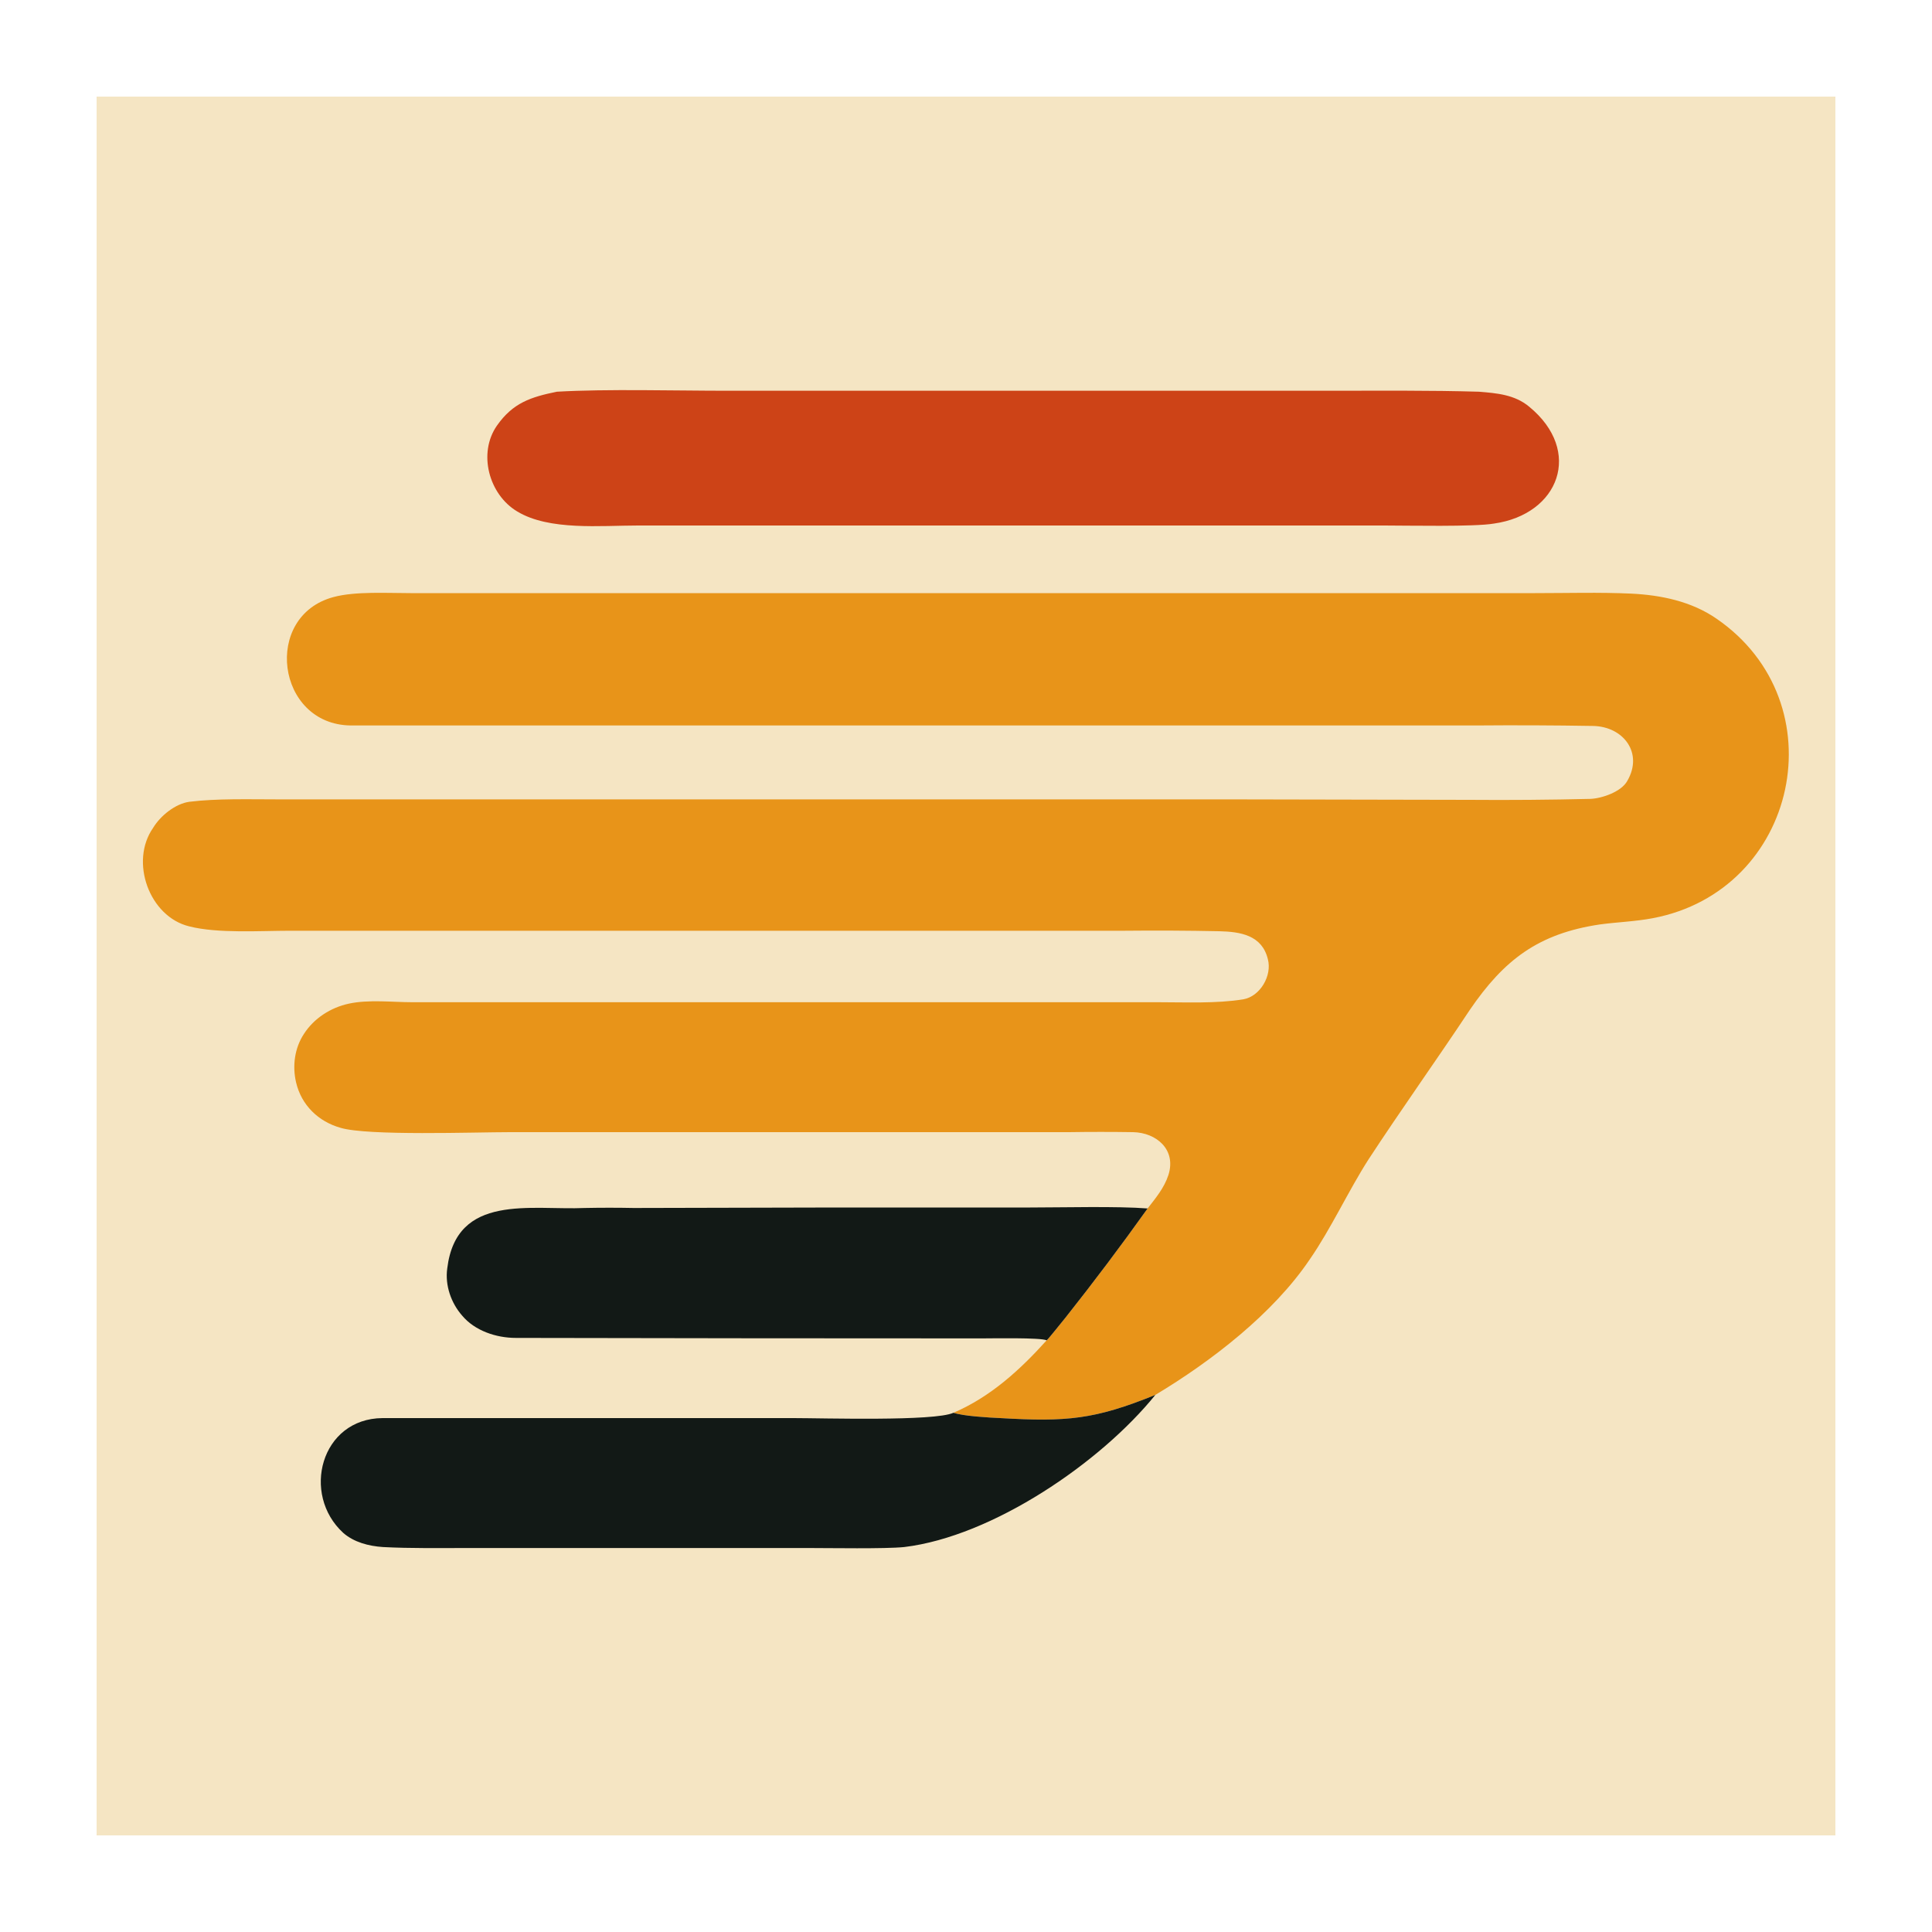 <svg height="40" viewBox="0 0 40 40" width="40" xmlns="http://www.w3.org/2000/svg"><path d="m2 2h36v36c-12 0-12 0-12.1 0s-.2 0-.4 0h-.9-3.8-15-2.5q-.6 0-1.2 0-.1 0-.1 0z" fill="#f5e5c3"/><path d="m23.76 25.02c.17-.22.34-.42.43-.69.17-.53-.25-.88-.73-.89q-.67-.01-1.33 0h-2.81-8.76c-.73 0-2.95.08-3.51-.09-.46-.13-.81-.47-.92-.94-.08-.34-.03-.71.16-1 .21-.33.56-.55.93-.63.41-.09.91-.03 1.32-.03h2.15 10.64 2.66c.55 0 1.2.03 1.75-.06.35-.06.6-.49.51-.83-.12-.5-.57-.57-1.01-.58q-.98-.02-1.96-.01h-3.68-11.13-2.46c-.62 0-1.5.06-2.09-.09-.83-.2-1.24-1.34-.75-2.04.15-.25.46-.5.75-.54.57-.07 1.23-.05 1.81-.05h3.25 16.37l5.06.01q1.26.01 2.52-.02c.24-.01.64-.15.76-.37.34-.58-.08-1.13-.71-1.14q-1.21-.02-2.41-.01h-4.6-14.06-3.15q-.75 0-1.5 0c-1.54-.02-1.83-2.27-.35-2.66.45-.12 1.11-.08 1.59-.08h1.83 6.73 11.13 3.59c.66 0 1.34-.02 1.99.01.62.03 1.25.16 1.77.52 2.53 1.74 1.69 5.63-1.32 6.2-.37.07-.73.08-1.1.13-1.27.19-1.98.73-2.69 1.77-.69 1.04-1.42 2.06-2.1 3.1-.41.64-.78 1.44-1.21 2.06-.76 1.13-2.05 2.12-3.2 2.81-1.26.51-1.83.56-3.21.48-.23-.01-.76-.04-.97-.11.77-.33 1.38-.89 1.93-1.5.04-.03.33-.4.39-.47q.88-1.11 1.7-2.26z" fill="#e89419"/><path d="m11.53 8.11c1.03-.06 2.46-.02 3.52-.02h6.56 5.94c1.02 0 2.06-.01 3.07.02.37.03.74.06 1.04.31 1.12.92.62 2.23-.73 2.42-.4.07-1.81.04-2.27.04h-4.58-8.2-2.67c-.77 0-1.84.11-2.5-.29-.59-.35-.82-1.21-.42-1.78.33-.47.7-.59 1.24-.7z" fill="#cd4317"/><g fill="#121916"><path d="m19.74 29.25c.21.07.74.1.97.11 1.38.08 1.95.03 3.21-.48-1.13 1.4-3.37 2.93-5.2 3.15-.4.04-1.54.02-1.98.02h-3.65-3.4c-.59 0-1.18.01-1.76-.02-.3-.02-.6-.1-.82-.29-.88-.8-.47-2.37.81-2.38q1.48 0 2.93 0h5.58c.6 0 2.92.07 3.31-.11z"/><path d="m21.67 27.75c-.12-.06-1.14-.04-1.34-.04q-4.83 0-9.65-.01c-.41 0-.85-.15-1.11-.46-.23-.26-.36-.63-.31-.98.19-1.56 1.73-1.2 2.85-1.25q.51-.01 1.01 0l4.21-.01h4c.67 0 1.8-.03 2.43.02q-.82 1.15-1.7 2.26c-.06.07-.35.44-.39.47z"/></g></svg>